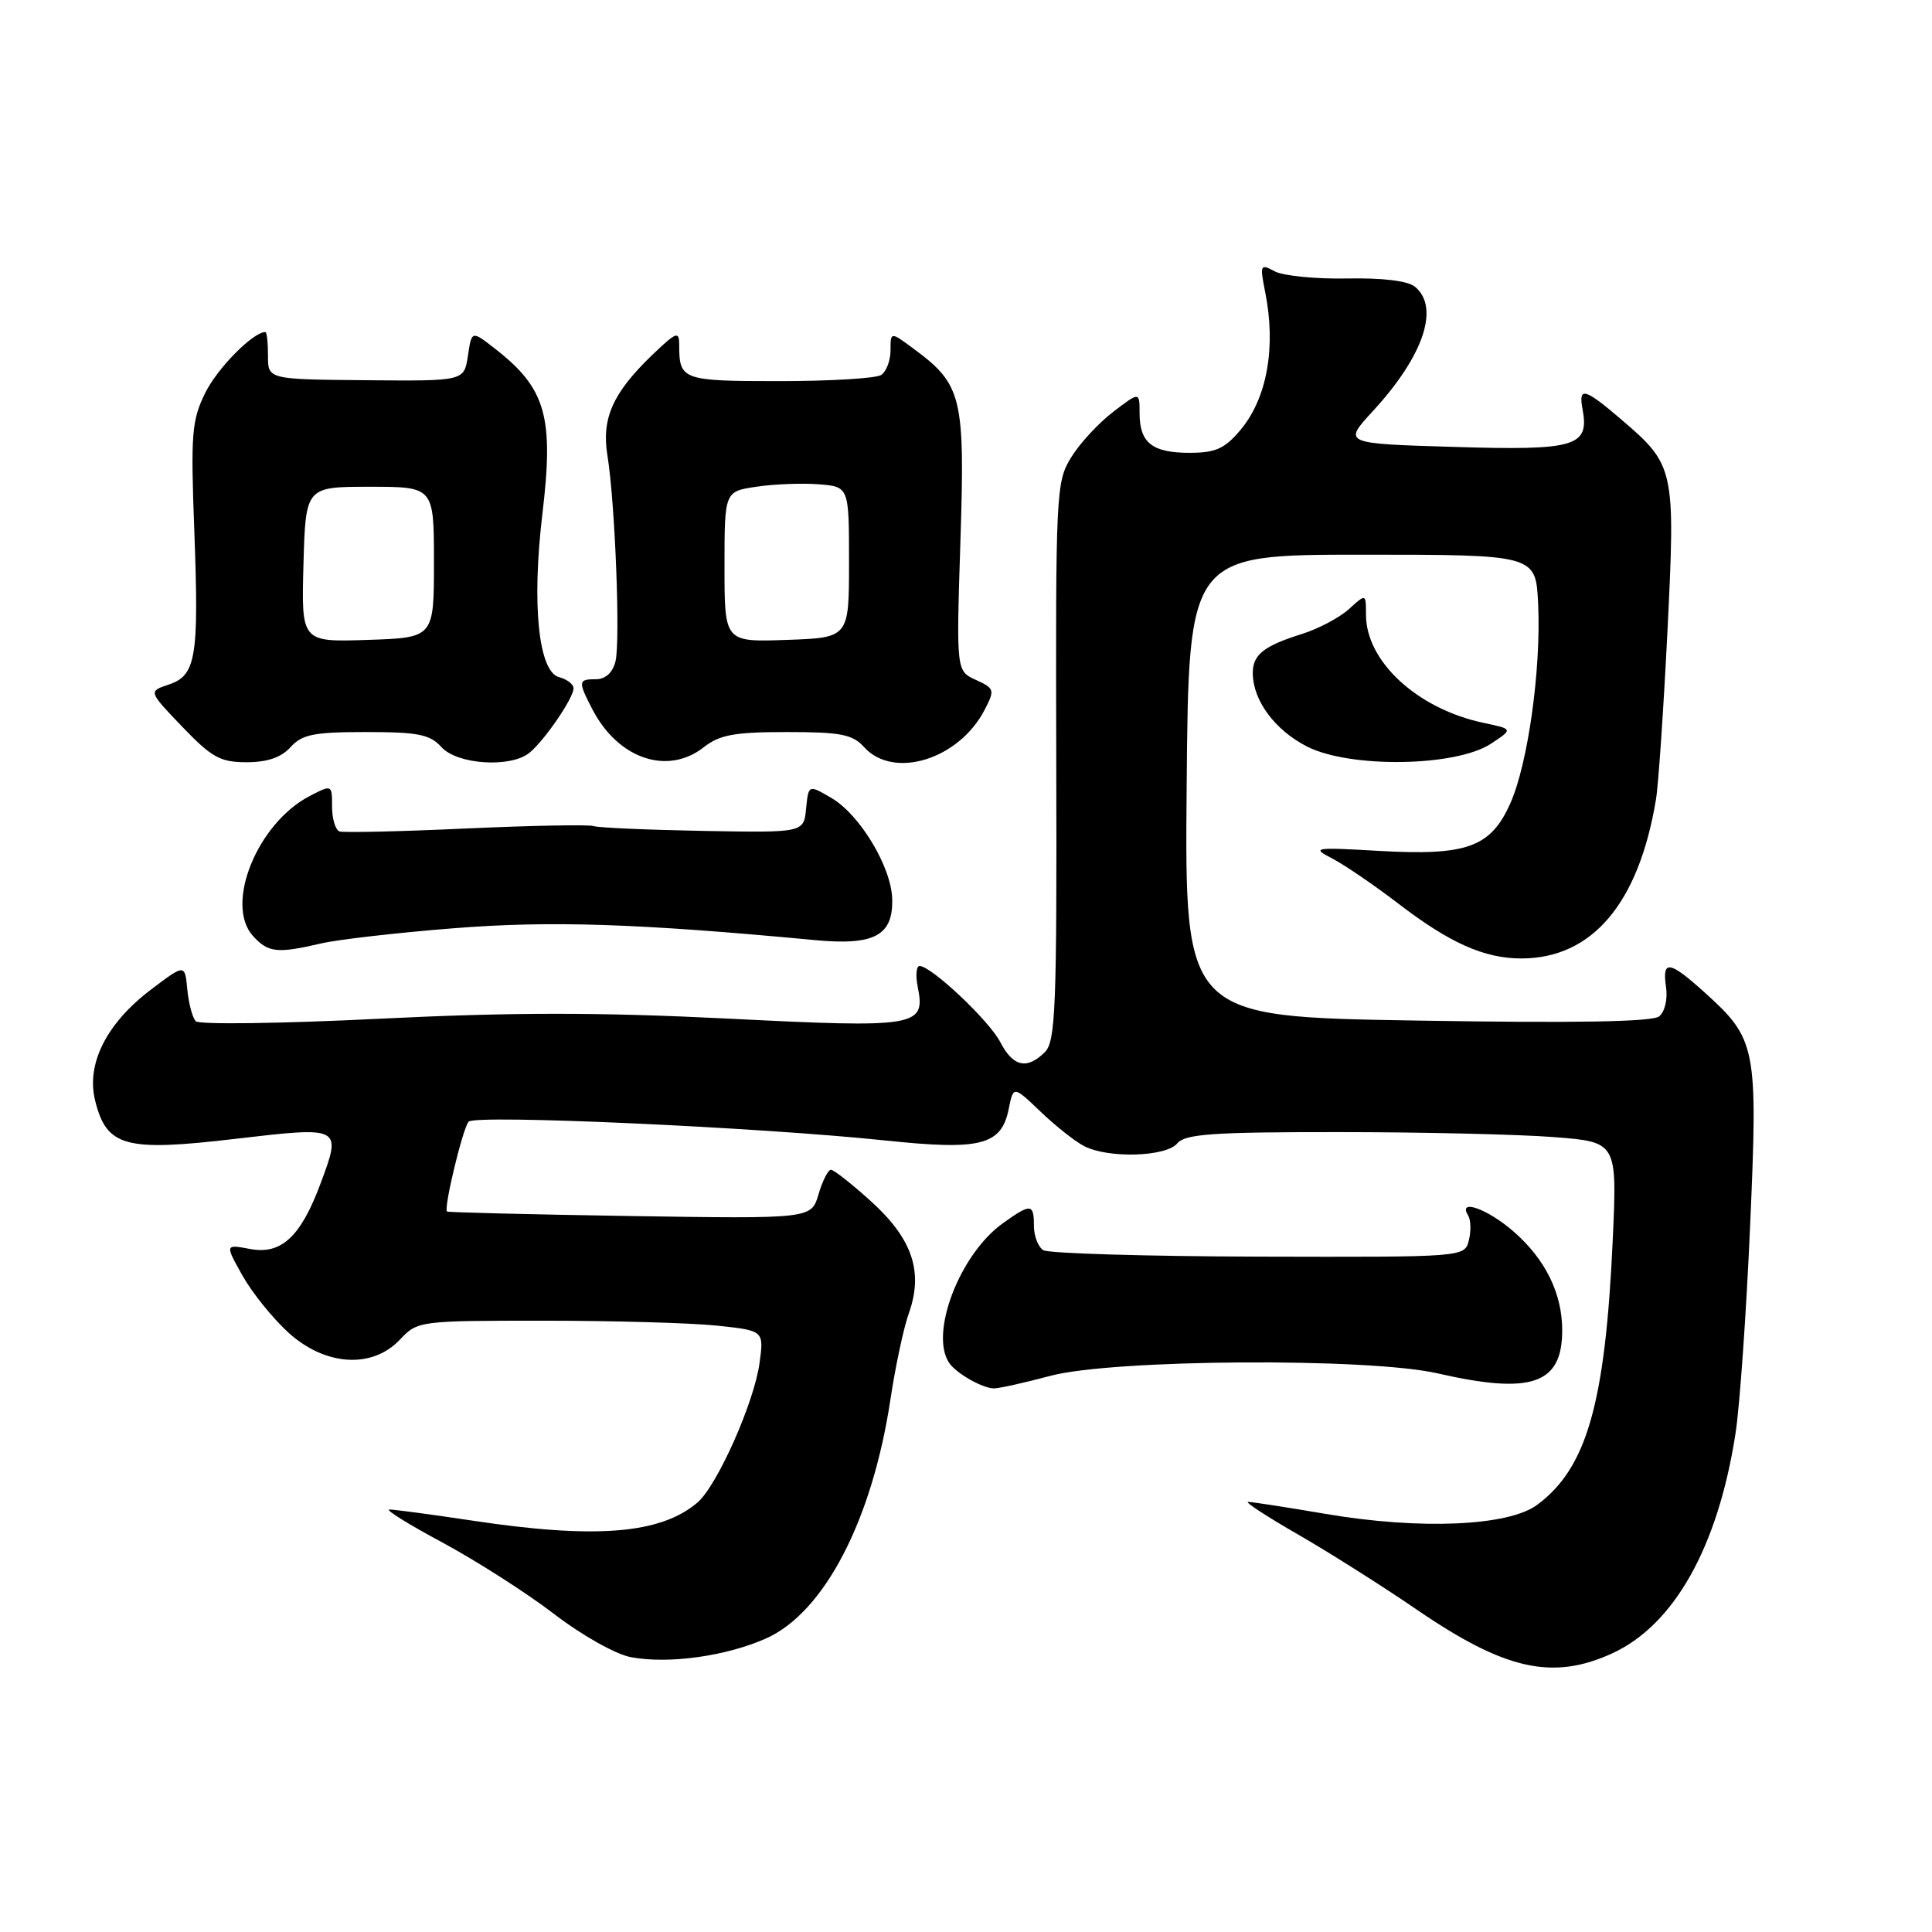 <?xml version="1.0" encoding="UTF-8" standalone="no"?>
<!DOCTYPE svg PUBLIC "-//W3C//DTD SVG 1.1//EN" "http://www.w3.org/Graphics/SVG/1.1/DTD/svg11.dtd" >
<svg xmlns="http://www.w3.org/2000/svg" xmlns:xlink="http://www.w3.org/1999/xlink" version="1.1" viewBox="0 0 256 256">
 <g >
 <path fill="currentColor"
d=" M 213.56 219.11 C 221.82 215.36 227.65 204.98 229.97 189.90 C 230.53 186.27 231.40 173.89 231.90 162.40 C 232.94 138.72 232.74 137.71 225.89 131.52 C 221.18 127.27 220.22 127.13 220.76 130.81 C 220.99 132.41 220.60 134.07 219.84 134.68 C 218.93 135.40 208.68 135.58 187.74 135.23 C 156.97 134.73 156.97 134.73 157.24 104.11 C 157.50 73.50 157.50 73.50 180.50 73.50 C 203.50 73.50 203.50 73.50 203.81 80.00 C 204.22 88.59 202.48 101.13 200.14 106.41 C 197.55 112.26 194.40 113.41 182.76 112.75 C 174.05 112.25 173.74 112.31 176.54 113.76 C 178.17 114.61 182.08 117.28 185.23 119.69 C 192.08 124.95 196.67 127.00 201.57 127.00 C 210.96 127.00 217.13 119.73 219.42 105.96 C 219.75 104.02 220.43 93.93 220.95 83.55 C 222.01 62.11 221.90 61.64 214.85 55.60 C 209.94 51.40 209.13 51.19 209.70 54.25 C 210.61 59.17 208.77 59.71 192.73 59.22 C 177.95 58.78 177.95 58.78 181.89 54.50 C 188.62 47.20 190.81 40.75 187.50 38.00 C 186.55 37.21 183.21 36.81 178.47 36.90 C 174.34 36.98 170.04 36.55 168.92 35.96 C 166.99 34.92 166.92 35.06 167.64 38.68 C 169.11 46.01 167.89 52.78 164.37 56.97 C 162.28 59.46 161.07 60.00 157.61 60.00 C 152.67 60.00 151.00 58.67 151.00 54.75 C 151.00 51.90 151.00 51.90 147.52 54.56 C 145.60 56.02 143.09 58.73 141.95 60.58 C 139.93 63.84 139.87 65.13 139.96 100.87 C 140.05 133.48 139.87 137.99 138.46 139.40 C 136.09 141.77 134.24 141.36 132.55 138.10 C 131.08 135.24 123.40 128.00 121.85 128.00 C 121.41 128.00 121.30 129.26 121.61 130.81 C 122.66 136.05 121.53 136.23 96.44 134.97 C 79.34 134.12 67.90 134.12 50.23 134.99 C 37.32 135.63 26.39 135.78 25.95 135.32 C 25.50 134.87 25.00 132.97 24.82 131.11 C 24.50 127.72 24.50 127.72 20.00 131.13 C 14.10 135.60 11.39 140.99 12.61 145.85 C 14.13 151.95 16.57 152.62 31.12 150.91 C 45.30 149.25 45.30 149.24 42.46 156.86 C 39.85 163.87 37.27 166.27 33.16 165.50 C 29.80 164.87 29.80 164.87 32.14 169.04 C 33.43 171.33 36.18 174.73 38.24 176.60 C 43.13 181.02 49.34 181.39 53.00 177.50 C 55.32 175.03 55.53 175.00 72.03 175.00 C 81.20 175.00 91.52 175.29 94.97 175.65 C 101.23 176.31 101.23 176.31 100.64 180.63 C 99.92 185.88 95.01 196.90 92.40 199.11 C 87.49 203.27 78.90 203.95 62.59 201.49 C 57.14 200.67 52.19 200.01 51.59 200.02 C 50.99 200.03 54.16 202.00 58.64 204.40 C 63.11 206.81 69.75 211.05 73.39 213.84 C 77.09 216.68 81.58 219.21 83.59 219.58 C 88.56 220.52 96.15 219.47 101.47 217.12 C 109.21 213.69 115.58 201.45 118.00 185.35 C 118.65 181.03 119.74 175.93 120.43 174.00 C 122.37 168.55 120.91 164.18 115.49 159.25 C 112.91 156.91 110.49 155.00 110.11 155.00 C 109.73 155.00 108.98 156.46 108.46 158.25 C 107.50 161.50 107.50 161.50 83.50 161.13 C 70.30 160.92 59.38 160.65 59.23 160.53 C 58.76 160.13 61.31 149.53 62.09 148.63 C 62.93 147.65 100.60 149.36 117.42 151.13 C 129.96 152.45 132.70 151.75 133.66 146.94 C 134.28 143.86 134.28 143.86 137.89 147.31 C 139.87 149.21 142.48 151.27 143.68 151.88 C 146.89 153.52 154.52 153.29 156.00 151.50 C 157.03 150.26 160.70 150.00 177.37 150.01 C 188.44 150.01 201.28 150.31 205.89 150.67 C 214.29 151.32 214.29 151.32 213.69 164.41 C 212.70 185.97 210.26 194.53 203.68 199.40 C 199.87 202.23 188.15 202.73 175.66 200.60 C 170.49 199.72 165.86 199.00 165.38 199.01 C 164.89 199.01 167.88 200.96 172.00 203.33 C 176.12 205.70 183.21 210.19 187.74 213.29 C 199.38 221.26 205.69 222.69 213.56 219.11 Z  M 139.17 182.31 C 147.41 180.10 181.36 179.88 190.50 181.98 C 202.93 184.82 207.00 183.42 207.00 176.28 C 207.00 171.40 204.80 166.91 200.61 163.23 C 197.15 160.19 193.10 158.74 194.54 161.06 C 194.89 161.64 194.94 163.12 194.63 164.35 C 194.07 166.58 194.07 166.58 166.78 166.51 C 151.78 166.47 138.94 166.08 138.25 165.66 C 137.56 165.23 137.00 163.78 137.00 162.44 C 137.00 159.47 136.60 159.43 132.91 162.07 C 127.19 166.13 123.13 176.68 125.77 180.59 C 126.69 181.96 130.13 183.93 131.67 183.97 C 132.31 183.99 135.69 183.24 139.17 182.31 Z  M 42.50 125.02 C 44.70 124.50 52.62 123.59 60.10 123.00 C 72.96 121.98 84.39 122.35 108.00 124.57 C 115.86 125.31 118.36 123.97 118.22 119.10 C 118.10 114.85 113.93 107.93 110.16 105.73 C 107.13 103.96 107.13 103.96 106.81 107.15 C 106.50 110.34 106.50 110.34 93.14 110.10 C 85.80 109.96 79.27 109.68 78.64 109.46 C 78.02 109.24 70.41 109.39 61.74 109.78 C 53.08 110.18 45.54 110.35 44.99 110.17 C 44.45 109.98 44.00 108.51 44.00 106.89 C 44.00 103.96 43.99 103.95 41.05 105.47 C 34.10 109.07 29.73 119.83 33.52 124.02 C 35.52 126.23 36.73 126.37 42.50 125.02 Z  M 38.50 99.00 C 40.03 97.31 41.58 97.00 48.50 97.00 C 55.42 97.00 56.97 97.31 58.50 99.00 C 60.60 101.32 67.67 101.77 70.15 99.75 C 72.13 98.15 76.00 92.49 76.00 91.21 C 76.00 90.67 75.14 90.01 74.09 89.73 C 71.35 89.02 70.44 80.10 71.87 68.09 C 73.42 55.15 72.33 51.42 65.50 46.13 C 62.50 43.80 62.50 43.80 62.00 47.15 C 61.50 50.50 61.50 50.50 48.50 50.38 C 35.50 50.27 35.50 50.27 35.51 47.13 C 35.51 45.41 35.36 44.00 35.16 44.00 C 33.54 44.00 28.84 48.75 27.21 52.03 C 25.40 55.70 25.26 57.44 25.75 70.41 C 26.37 87.17 25.98 89.51 22.33 90.72 C 19.66 91.61 19.66 91.61 24.16 96.31 C 28.06 100.37 29.19 101.00 32.67 101.00 C 35.42 101.00 37.26 100.37 38.50 99.00 Z  M 93.27 99.00 C 95.36 97.36 97.33 97.00 104.25 97.00 C 111.42 97.00 112.96 97.30 114.50 99.00 C 118.41 103.32 127.07 100.63 130.47 94.05 C 131.84 91.42 131.78 91.22 129.31 90.09 C 126.71 88.91 126.71 88.91 127.26 71.71 C 127.88 52.59 127.48 50.95 121.06 46.21 C 118.00 43.94 118.00 43.94 118.00 46.41 C 118.00 47.77 117.44 49.25 116.75 49.69 C 116.06 50.14 109.99 50.50 103.26 50.50 C 90.39 50.50 90.00 50.36 90.00 45.72 C 90.00 43.82 89.64 43.95 86.41 47.05 C 81.19 52.07 79.68 55.46 80.49 60.38 C 81.50 66.56 82.22 85.00 81.55 87.66 C 81.18 89.13 80.22 90.00 78.98 90.00 C 76.61 90.00 76.57 90.27 78.48 93.96 C 81.89 100.56 88.45 102.79 93.27 99.00 Z  M 197.55 98.55 C 200.50 96.61 200.50 96.61 196.61 95.79 C 187.85 93.95 181.00 87.67 181.00 81.46 C 181.00 78.65 181.00 78.65 178.75 80.70 C 177.51 81.83 174.70 83.32 172.50 84.01 C 167.46 85.59 166.00 86.75 166.00 89.17 C 166.00 92.80 168.92 96.75 173.21 98.93 C 178.92 101.82 192.92 101.60 197.55 98.55 Z  M 40.21 74.79 C 40.50 64.50 40.50 64.50 49.00 64.50 C 57.50 64.50 57.50 64.50 57.50 74.50 C 57.50 84.50 57.50 84.50 48.71 84.79 C 39.93 85.08 39.93 85.08 40.21 74.79 Z  M 96.00 75.10 C 96.00 65.12 96.00 65.12 100.25 64.49 C 102.59 64.14 106.30 64.00 108.50 64.17 C 112.50 64.50 112.50 64.50 112.50 74.50 C 112.50 84.50 112.50 84.50 104.25 84.79 C 96.00 85.08 96.00 85.08 96.00 75.10 Z "/>
</g>
</svg>